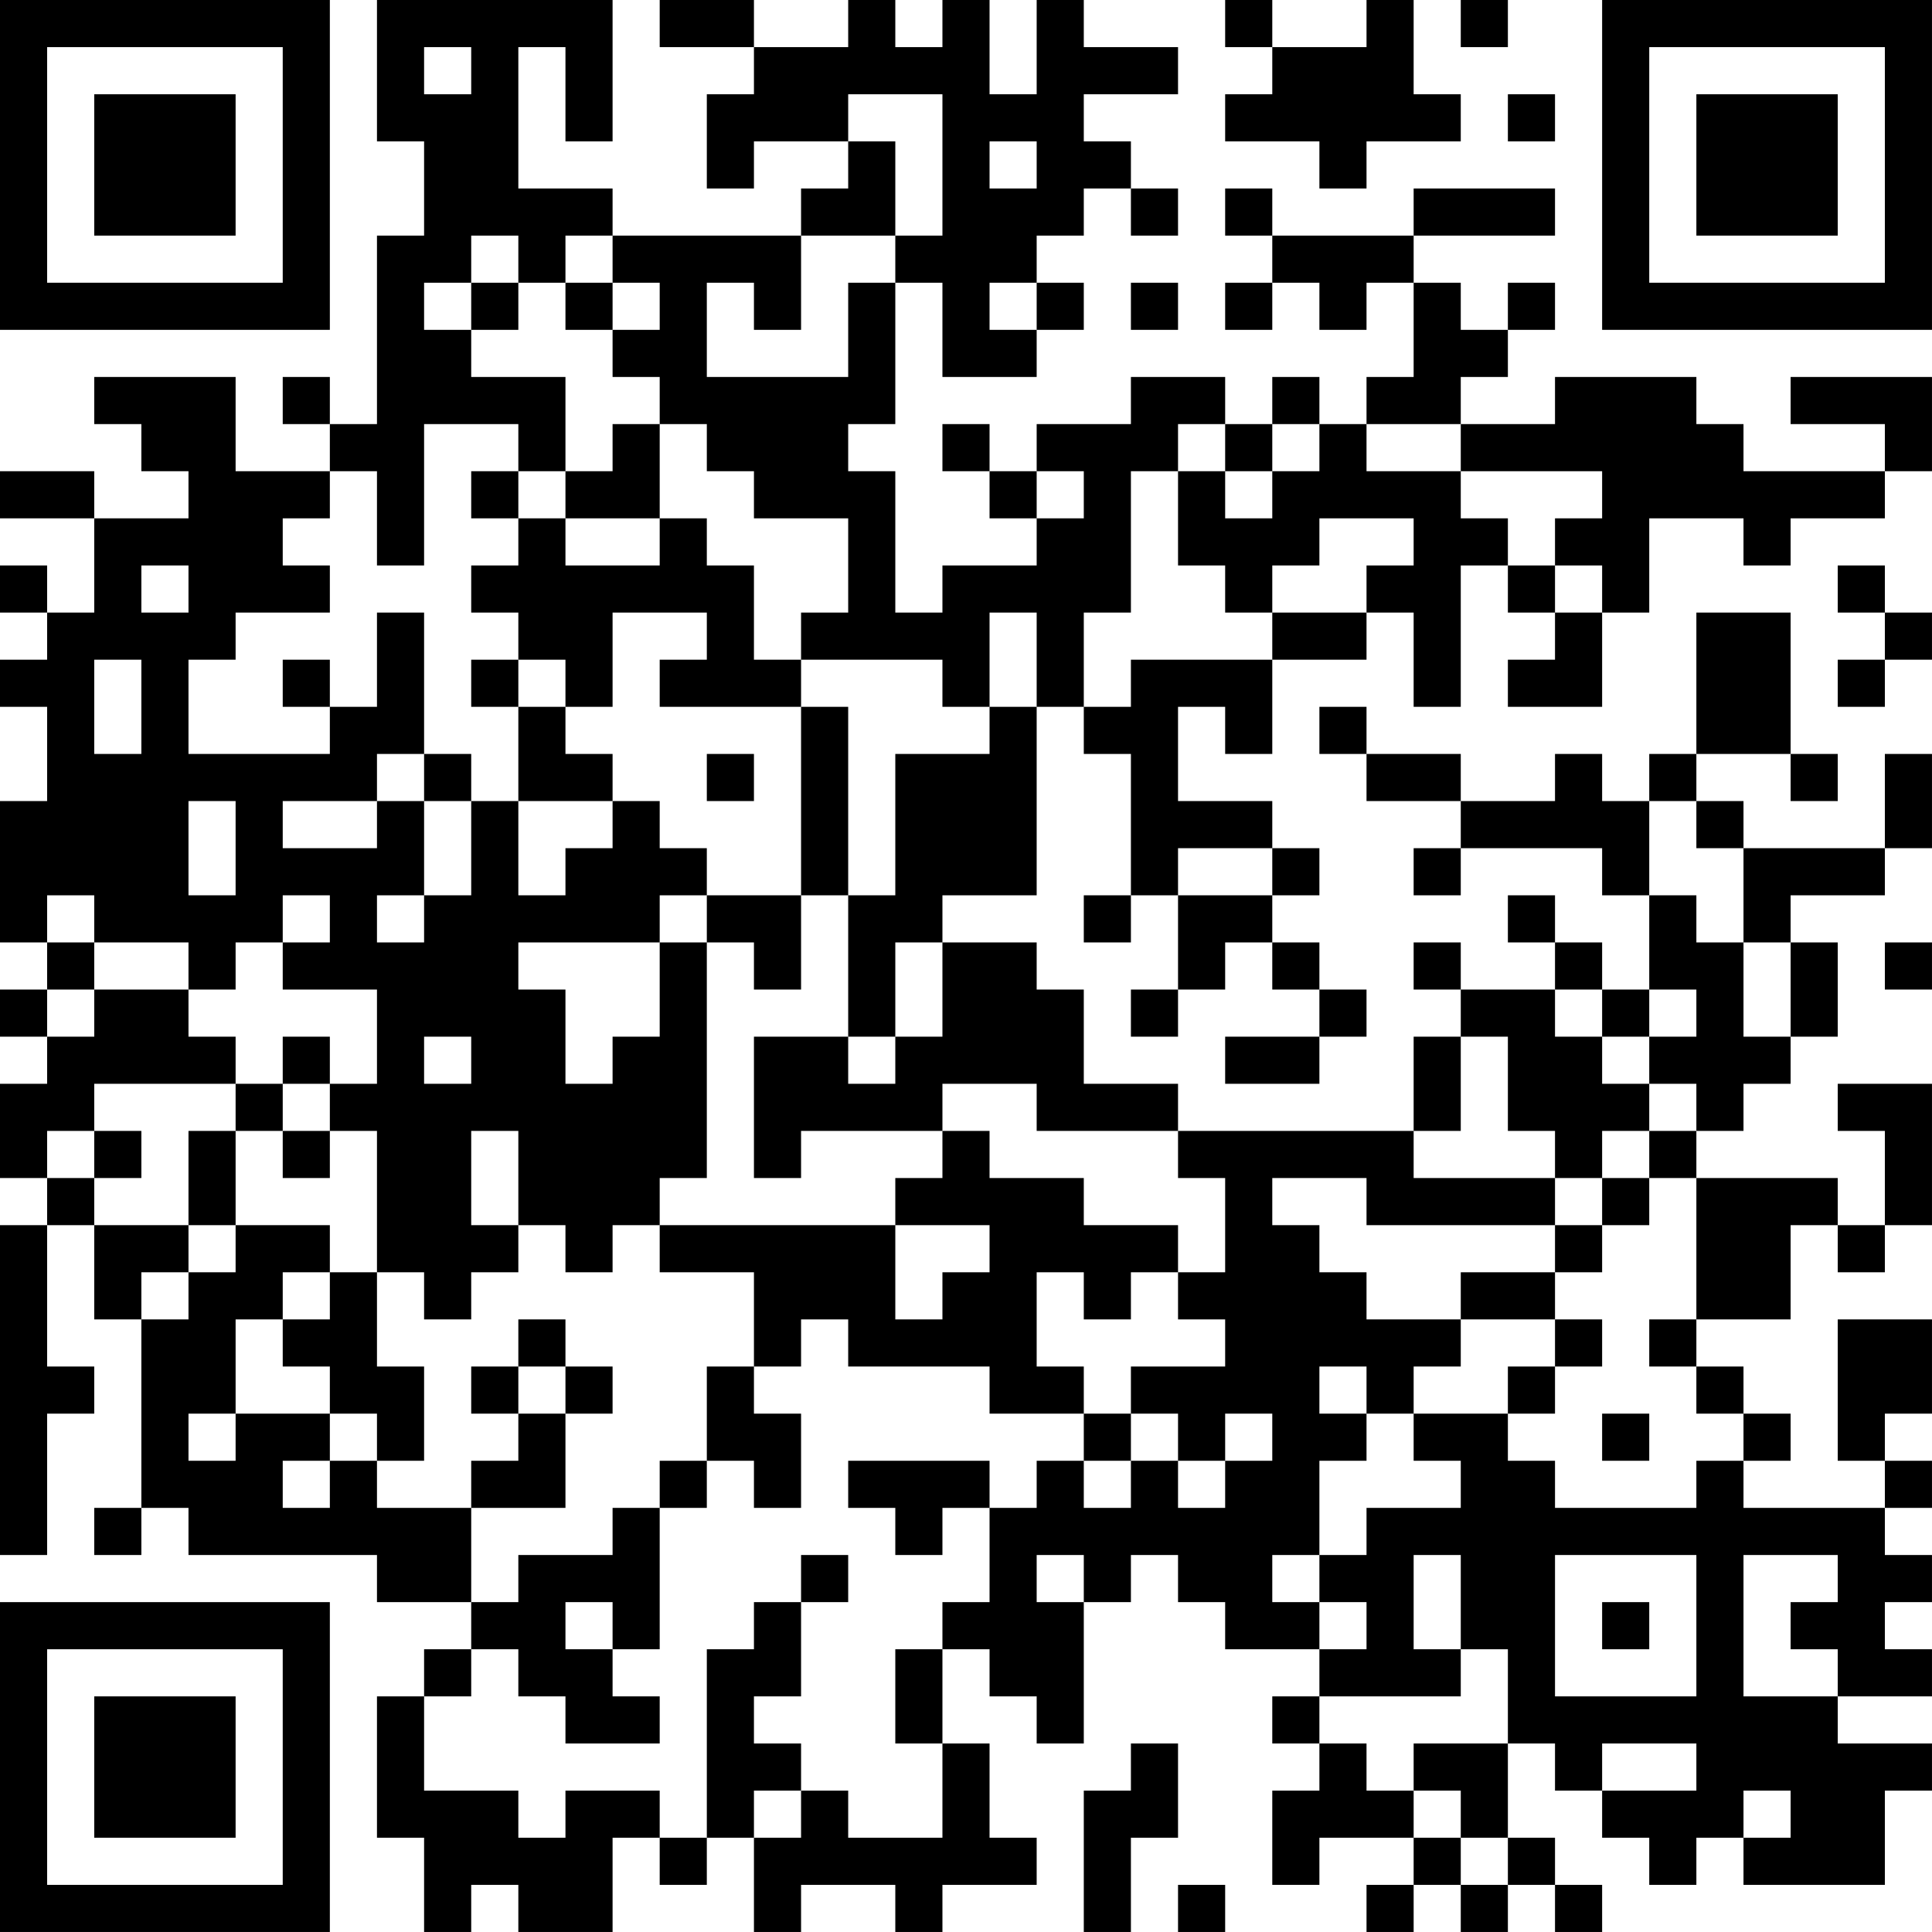<?xml version="1.0" encoding="UTF-8"?>
<svg xmlns="http://www.w3.org/2000/svg" version="1.1" width="200" height="200" viewBox="0 0 200 200"><rect x="0" y="0" width="200" height="200" fill="#ffffff"/><g transform="scale(4.878)"><g transform="translate(0,0)"><path fill-rule="evenodd" d="M8 0L8 3L9 3L9 5L8 5L8 9L7 9L7 8L6 8L6 9L7 9L7 10L5 10L5 8L2 8L2 9L3 9L3 10L4 10L4 11L2 11L2 10L0 10L0 11L2 11L2 13L1 13L1 12L0 12L0 13L1 13L1 14L0 14L0 15L1 15L1 17L0 17L0 20L1 20L1 21L0 21L0 22L1 22L1 23L0 23L0 25L1 25L1 26L0 26L0 33L1 33L1 30L2 30L2 29L1 29L1 26L2 26L2 28L3 28L3 32L2 32L2 33L3 33L3 32L4 32L4 33L8 33L8 34L10 34L10 35L9 35L9 36L8 36L8 39L9 39L9 41L10 41L10 40L11 40L11 41L13 41L13 39L14 39L14 40L15 40L15 39L16 39L16 41L17 41L17 40L19 40L19 41L20 41L20 40L22 40L22 39L21 39L21 37L20 37L20 35L21 35L21 36L22 36L22 37L23 37L23 34L24 34L24 33L25 33L25 34L26 34L26 35L28 35L28 36L27 36L27 37L28 37L28 38L27 38L27 40L28 40L28 39L30 39L30 40L29 40L29 41L30 41L30 40L31 40L31 41L32 41L32 40L33 40L33 41L34 41L34 40L33 40L33 39L32 39L32 37L33 37L33 38L34 38L34 39L35 39L35 40L36 40L36 39L37 39L37 40L40 40L40 38L41 38L41 37L39 37L39 36L41 36L41 35L40 35L40 34L41 34L41 33L40 33L40 32L41 32L41 31L40 31L40 30L41 30L41 28L39 28L39 31L40 31L40 32L37 32L37 31L38 31L38 30L37 30L37 29L36 29L36 28L38 28L38 26L39 26L39 27L40 27L40 26L41 26L41 23L39 23L39 24L40 24L40 26L39 26L39 25L36 25L36 24L37 24L37 23L38 23L38 22L39 22L39 20L38 20L38 19L40 19L40 18L41 18L41 16L40 16L40 18L37 18L37 17L36 17L36 16L38 16L38 17L39 17L39 16L38 16L38 13L36 13L36 16L35 16L35 17L34 17L34 16L33 16L33 17L31 17L31 16L29 16L29 15L28 15L28 16L29 16L29 17L31 17L31 18L30 18L30 19L31 19L31 18L34 18L34 19L35 19L35 21L34 21L34 20L33 20L33 19L32 19L32 20L33 20L33 21L31 21L31 20L30 20L30 21L31 21L31 22L30 22L30 24L25 24L25 23L23 23L23 21L22 21L22 20L20 20L20 19L22 19L22 15L23 15L23 16L24 16L24 19L23 19L23 20L24 20L24 19L25 19L25 21L24 21L24 22L25 22L25 21L26 21L26 20L27 20L27 21L28 21L28 22L26 22L26 23L28 23L28 22L29 22L29 21L28 21L28 20L27 20L27 19L28 19L28 18L27 18L27 17L25 17L25 15L26 15L26 16L27 16L27 14L29 14L29 13L30 13L30 15L31 15L31 12L32 12L32 13L33 13L33 14L32 14L32 15L34 15L34 13L35 13L35 11L37 11L37 12L38 12L38 11L40 11L40 10L41 10L41 8L38 8L38 9L40 9L40 10L37 10L37 9L36 9L36 8L33 8L33 9L31 9L31 8L32 8L32 7L33 7L33 6L32 6L32 7L31 7L31 6L30 6L30 5L33 5L33 4L30 4L30 5L27 5L27 4L26 4L26 5L27 5L27 6L26 6L26 7L27 7L27 6L28 6L28 7L29 7L29 6L30 6L30 8L29 8L29 9L28 9L28 8L27 8L27 9L26 9L26 8L24 8L24 9L22 9L22 10L21 10L21 9L20 9L20 10L21 10L21 11L22 11L22 12L20 12L20 13L19 13L19 10L18 10L18 9L19 9L19 6L20 6L20 8L22 8L22 7L23 7L23 6L22 6L22 5L23 5L23 4L24 4L24 5L25 5L25 4L24 4L24 3L23 3L23 2L25 2L25 1L23 1L23 0L22 0L22 2L21 2L21 0L20 0L20 1L19 1L19 0L18 0L18 1L16 1L16 0L14 0L14 1L16 1L16 2L15 2L15 4L16 4L16 3L18 3L18 4L17 4L17 5L13 5L13 4L11 4L11 1L12 1L12 3L13 3L13 0ZM26 0L26 1L27 1L27 2L26 2L26 3L28 3L28 4L29 4L29 3L31 3L31 2L30 2L30 0L29 0L29 1L27 1L27 0ZM31 0L31 1L32 1L32 0ZM9 1L9 2L10 2L10 1ZM18 2L18 3L19 3L19 5L17 5L17 7L16 7L16 6L15 6L15 8L18 8L18 6L19 6L19 5L20 5L20 2ZM32 2L32 3L33 3L33 2ZM21 3L21 4L22 4L22 3ZM10 5L10 6L9 6L9 7L10 7L10 8L12 8L12 10L11 10L11 9L9 9L9 12L8 12L8 10L7 10L7 11L6 11L6 12L7 12L7 13L5 13L5 14L4 14L4 16L7 16L7 15L8 15L8 13L9 13L9 16L8 16L8 17L6 17L6 18L8 18L8 17L9 17L9 19L8 19L8 20L9 20L9 19L10 19L10 17L11 17L11 19L12 19L12 18L13 18L13 17L14 17L14 18L15 18L15 19L14 19L14 20L11 20L11 21L12 21L12 23L13 23L13 22L14 22L14 20L15 20L15 25L14 25L14 26L13 26L13 27L12 27L12 26L11 26L11 24L10 24L10 26L11 26L11 27L10 27L10 28L9 28L9 27L8 27L8 24L7 24L7 23L8 23L8 21L6 21L6 20L7 20L7 19L6 19L6 20L5 20L5 21L4 21L4 20L2 20L2 19L1 19L1 20L2 20L2 21L1 21L1 22L2 22L2 21L4 21L4 22L5 22L5 23L2 23L2 24L1 24L1 25L2 25L2 26L4 26L4 27L3 27L3 28L4 28L4 27L5 27L5 26L7 26L7 27L6 27L6 28L5 28L5 30L4 30L4 31L5 31L5 30L7 30L7 31L6 31L6 32L7 32L7 31L8 31L8 32L10 32L10 34L11 34L11 33L13 33L13 32L14 32L14 35L13 35L13 34L12 34L12 35L13 35L13 36L14 36L14 37L12 37L12 36L11 36L11 35L10 35L10 36L9 36L9 38L11 38L11 39L12 39L12 38L14 38L14 39L15 39L15 35L16 35L16 34L17 34L17 36L16 36L16 37L17 37L17 38L16 38L16 39L17 39L17 38L18 38L18 39L20 39L20 37L19 37L19 35L20 35L20 34L21 34L21 32L22 32L22 31L23 31L23 32L24 32L24 31L25 31L25 32L26 32L26 31L27 31L27 30L26 30L26 31L25 31L25 30L24 30L24 29L26 29L26 28L25 28L25 27L26 27L26 25L25 25L25 24L22 24L22 23L20 23L20 24L17 24L17 25L16 25L16 22L18 22L18 23L19 23L19 22L20 22L20 20L19 20L19 22L18 22L18 19L19 19L19 16L21 16L21 15L22 15L22 13L21 13L21 15L20 15L20 14L17 14L17 13L18 13L18 11L16 11L16 10L15 10L15 9L14 9L14 8L13 8L13 7L14 7L14 6L13 6L13 5L12 5L12 6L11 6L11 5ZM10 6L10 7L11 7L11 6ZM12 6L12 7L13 7L13 6ZM21 6L21 7L22 7L22 6ZM24 6L24 7L25 7L25 6ZM13 9L13 10L12 10L12 11L11 11L11 10L10 10L10 11L11 11L11 12L10 12L10 13L11 13L11 14L10 14L10 15L11 15L11 17L13 17L13 16L12 16L12 15L13 15L13 13L15 13L15 14L14 14L14 15L17 15L17 19L15 19L15 20L16 20L16 21L17 21L17 19L18 19L18 15L17 15L17 14L16 14L16 12L15 12L15 11L14 11L14 9ZM25 9L25 10L24 10L24 13L23 13L23 15L24 15L24 14L27 14L27 13L29 13L29 12L30 12L30 11L28 11L28 12L27 12L27 13L26 13L26 12L25 12L25 10L26 10L26 11L27 11L27 10L28 10L28 9L27 9L27 10L26 10L26 9ZM29 9L29 10L31 10L31 11L32 11L32 12L33 12L33 13L34 13L34 12L33 12L33 11L34 11L34 10L31 10L31 9ZM22 10L22 11L23 11L23 10ZM12 11L12 12L14 12L14 11ZM3 12L3 13L4 13L4 12ZM39 12L39 13L40 13L40 14L39 14L39 15L40 15L40 14L41 14L41 13L40 13L40 12ZM2 14L2 16L3 16L3 14ZM6 14L6 15L7 15L7 14ZM11 14L11 15L12 15L12 14ZM9 16L9 17L10 17L10 16ZM15 16L15 17L16 17L16 16ZM4 17L4 19L5 19L5 17ZM35 17L35 19L36 19L36 20L37 20L37 22L38 22L38 20L37 20L37 18L36 18L36 17ZM25 18L25 19L27 19L27 18ZM40 20L40 21L41 21L41 20ZM33 21L33 22L34 22L34 23L35 23L35 24L34 24L34 25L33 25L33 24L32 24L32 22L31 22L31 24L30 24L30 25L33 25L33 26L29 26L29 25L27 25L27 26L28 26L28 27L29 27L29 28L31 28L31 29L30 29L30 30L29 30L29 29L28 29L28 30L29 30L29 31L28 31L28 33L27 33L27 34L28 34L28 35L29 35L29 34L28 34L28 33L29 33L29 32L31 32L31 31L30 31L30 30L32 30L32 31L33 31L33 32L36 32L36 31L37 31L37 30L36 30L36 29L35 29L35 28L36 28L36 25L35 25L35 24L36 24L36 23L35 23L35 22L36 22L36 21L35 21L35 22L34 22L34 21ZM6 22L6 23L5 23L5 24L4 24L4 26L5 26L5 24L6 24L6 25L7 25L7 24L6 24L6 23L7 23L7 22ZM9 22L9 23L10 23L10 22ZM2 24L2 25L3 25L3 24ZM20 24L20 25L19 25L19 26L14 26L14 27L16 27L16 29L15 29L15 31L14 31L14 32L15 32L15 31L16 31L16 32L17 32L17 30L16 30L16 29L17 29L17 28L18 28L18 29L21 29L21 30L23 30L23 31L24 31L24 30L23 30L23 29L22 29L22 27L23 27L23 28L24 28L24 27L25 27L25 26L23 26L23 25L21 25L21 24ZM34 25L34 26L33 26L33 27L31 27L31 28L33 28L33 29L32 29L32 30L33 30L33 29L34 29L34 28L33 28L33 27L34 27L34 26L35 26L35 25ZM19 26L19 28L20 28L20 27L21 27L21 26ZM7 27L7 28L6 28L6 29L7 29L7 30L8 30L8 31L9 31L9 29L8 29L8 27ZM11 28L11 29L10 29L10 30L11 30L11 31L10 31L10 32L12 32L12 30L13 30L13 29L12 29L12 28ZM11 29L11 30L12 30L12 29ZM34 30L34 31L35 31L35 30ZM18 31L18 32L19 32L19 33L20 33L20 32L21 32L21 31ZM17 33L17 34L18 34L18 33ZM22 33L22 34L23 34L23 33ZM30 33L30 35L31 35L31 36L28 36L28 37L29 37L29 38L30 38L30 39L31 39L31 40L32 40L32 39L31 39L31 38L30 38L30 37L32 37L32 35L31 35L31 33ZM33 33L33 36L36 36L36 33ZM37 33L37 36L39 36L39 35L38 35L38 34L39 34L39 33ZM34 34L34 35L35 35L35 34ZM24 37L24 38L23 38L23 41L24 41L24 39L25 39L25 37ZM34 37L34 38L36 38L36 37ZM37 38L37 39L38 39L38 38ZM25 40L25 41L26 41L26 40ZM0 0L0 7L7 7L7 0ZM1 1L1 6L6 6L6 1ZM2 2L2 5L5 5L5 2ZM34 0L34 7L41 7L41 0ZM35 1L35 6L40 6L40 1ZM36 2L36 5L39 5L39 2ZM0 34L0 41L7 41L7 34ZM1 35L1 40L6 40L6 35ZM2 36L2 39L5 39L5 36Z" fill="#000000"/></g></g></svg>
